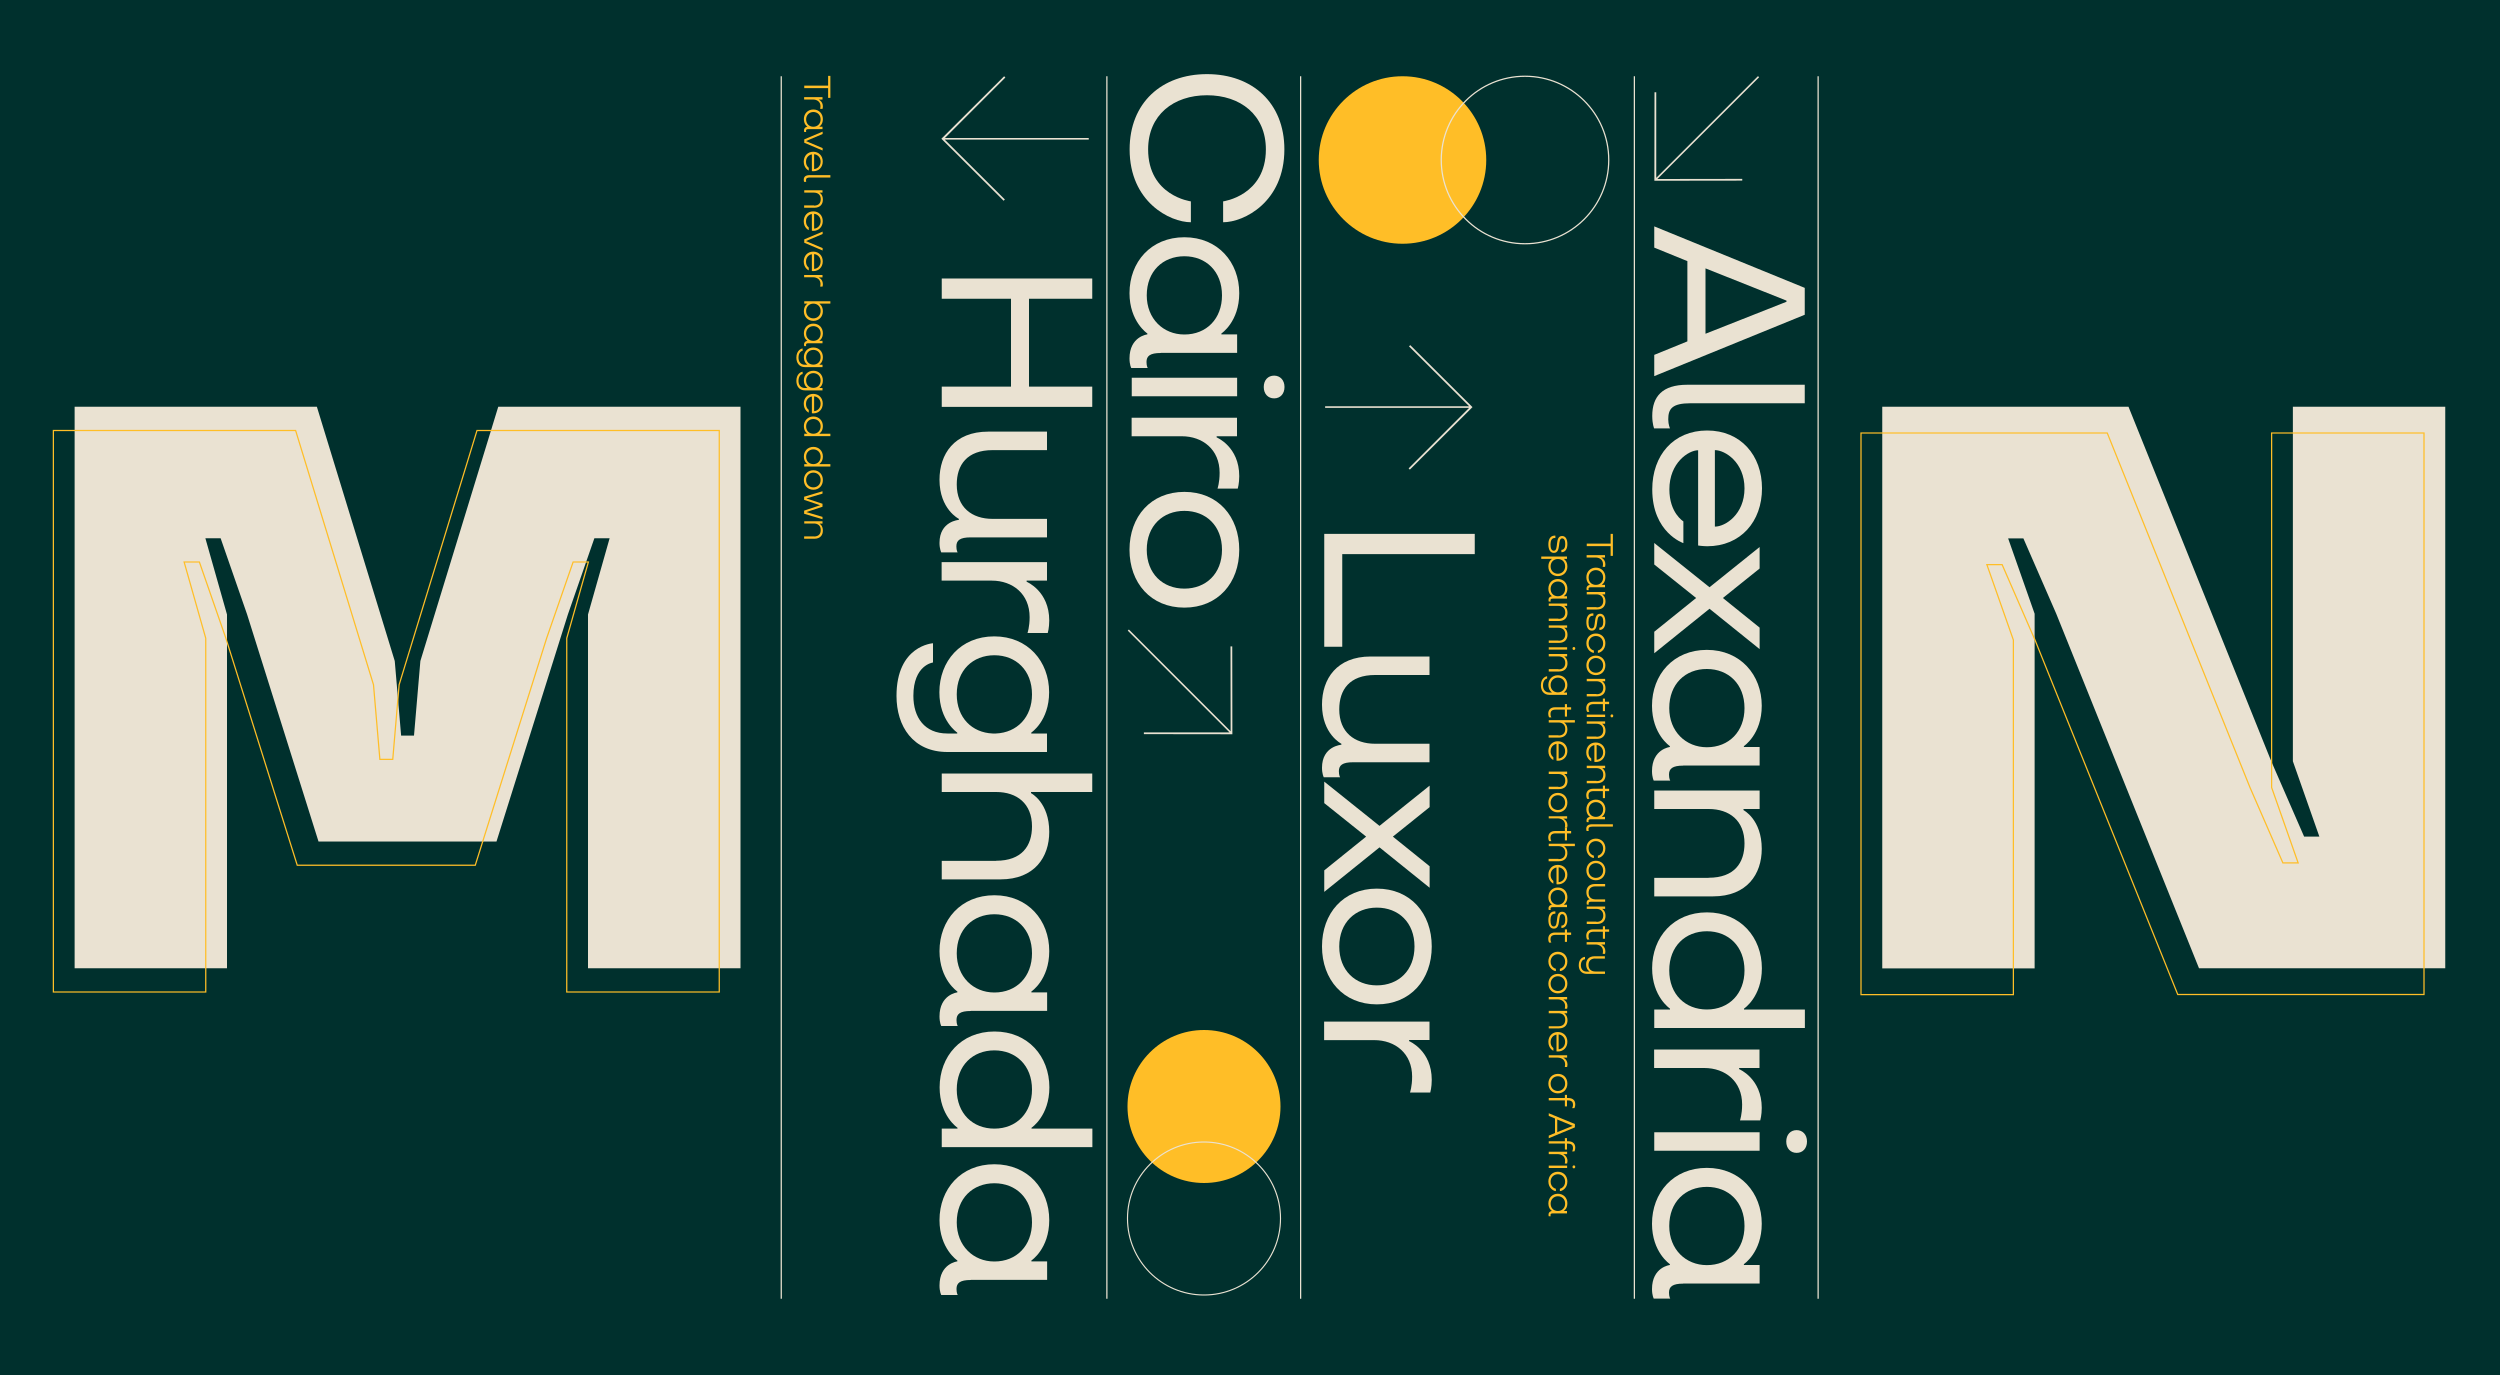 <?xml version="1.0" encoding="utf-8"?>
<!-- Generator: Adobe Illustrator 22.0.0, SVG Export Plug-In . SVG Version: 6.00 Build 0)  -->
<svg version="1.1" id="Layer_1" xmlns="http://www.w3.org/2000/svg" xmlns:xlink="http://www.w3.org/1999/xlink" x="0px" y="0px"
	 viewBox="0 0 2000 1100" style="enable-background:new 0 0 2000 1100;" xml:space="preserve">
<style type="text/css">
	.st0{fill:#00302D;}
	.st1{fill:#EAE2D2;}
	.st2{fill:none;stroke:#FFBE27;stroke-miterlimit:10;}
	.st3{fill:none;stroke:#EAE2D2;stroke-miterlimit:10;}
	.st4{fill:#FFBE27;}
	.st5{fill:none;stroke:#EAE2D2;stroke-width:0.914;stroke-miterlimit:10;}
</style>
<rect class="st0" width="2000" height="1100"/>
<g>
	<g>
		<path class="st1" d="M336.3,528.8l62.3-203.4h193.8v449.2H470.4v-283l17.3-61h-12.2l-21.2,61l-57.1,181.6H254.8l-57.1-181.6
			l-21.2-61h-12.2l17.3,61v283H59.7V325.4h193.8l62.3,203.4l5.1,59.7h10.3L336.3,528.8z"/>
	</g>
</g>
<g>
	<path class="st2" d="M319.3,547.8l62.3-203.4h193.8v449.2H453.4v-283l17.3-61h-12.2l-21.2,61l-57.1,181.6H237.8l-57.1-181.6
		l-21.2-61h-12.2l17.3,61v283H42.7V344.4h193.8l62.3,203.4l5.1,59.7h10.3L319.3,547.8z"/>
</g>
<g>
	<g>
		<path class="st1" d="M1645,491l-26.3-60.3h-12.2l21.2,60.3v283.7h-121.9V325.4h197L1817,609l26.3,60.3h12.2l-21.2-60.3V325.4
			h121.9v449.2h-197L1645,491z"/>
	</g>
</g>
<g>
	<path class="st2" d="M1628,512l-26.3-60.3h-12.2l21.2,60.3v283.7h-121.9V346.4h197L1800,630l26.3,60.3h12.2l-21.2-60.3V346.4h121.9
		v449.2h-197L1628,512z"/>
</g>
<line class="st3" x1="625" y1="61" x2="625" y2="1039"/>
<line class="st3" x1="885.5" y1="61" x2="885.5" y2="1039"/>
<line class="st3" x1="1040.5" y1="61" x2="1040.5" y2="1039"/>
<line class="st3" x1="1307.5" y1="61" x2="1307.5" y2="1039"/>
<line class="st3" x1="1454.5" y1="61" x2="1454.5" y2="1039"/>
<g>
	<path class="st1" d="M952.7,161.1v16.7c-16.7,0-49-16.2-49-58.3c0-37.2,25.6-60.2,61.9-60.2c36.3,0,61.9,23,61.9,60.2
		c0,42.1-32.3,58.3-49,58.3v-16.7c0,0,34.2-4.5,34.2-41.6c0-27.7-20.5-43.3-47.1-43.3c-26.7,0-47.1,15.7-47.1,43.3
		C918.5,156.7,952.7,161.1,952.7,161.1z"/>
	<path class="st1" d="M928.6,282.4c-8.6,0-11.4,2.4-11.4,7.2c0,3.4,1,4.8,1,4.8H905c0,0-1.4-2.6-1.4-7.6c0-17.7,14.3-19.3,14.3-19.3
		v-0.7c0,0-14.3-9.5-14.3-32.3c0-24.8,17-44.7,43.9-44.7s43.9,20,43.9,44.7c0,22.9-14.3,32.3-14.3,32.3v0.7h12.6v14.8H928.6z
		 M917.4,236.3c0,18.7,13.2,31.3,30.1,31.3c17.7,0,30.1-12.6,30.1-31.3c0-19.3-12.9-31.3-30.1-31.3S917.4,217,917.4,236.3z"/>
	<path class="st1" d="M905.4,317v-14.8h84.3V317H905.4z M1011,309.6c0-5.5,3.4-9.1,8.3-9.1c4.8,0,8.3,3.6,8.3,9.1s-3.4,9.1-8.3,9.1
		C1014.4,318.7,1011,315.1,1011,309.6z"/>
	<path class="st1" d="M990.2,390.9H974c0,0,1.7-4.8,1.7-12.7c0-18.6-13.6-29.2-30.3-29.2h-40.1v-14.8h84.3V349h-16.3v0.9
		c0,0,18.1,7.4,18.1,31C991.4,386.8,990.2,390.9,990.2,390.9z"/>
	<path class="st1" d="M991.4,439.8c0,26.5-17,46.3-43.9,46.3s-43.9-19.8-43.9-46.3c0-26.5,17-46.3,43.9-46.3
		S991.4,413.3,991.4,439.8z M977.6,439.8c0-19.3-12.9-31.1-30.1-31.1s-30.1,11.9-30.1,31.1s12.9,31.1,30.1,31.1
		S977.6,459,977.6,439.8z"/>
</g>
<g>
	<path class="st1" d="M1323.4,300.9v-17l26.5-10.8v-64.2l-26.5-10.8v-17l120.4,49.2v21.5L1323.4,300.9z M1429.2,241.4v-0.9
		l-64.8-25.8V267L1429.2,241.4z"/>
	<path class="st1" d="M1443.8,307.8v14.8h-91.3c-15,0-17.9,4.6-17.9,12.9c0,4.3,1.4,7.2,1.4,7.2h-12.7c0,0-1.5-3.3-1.5-10
		c0-15.5,8.1-24.9,28-24.9H1443.8z"/>
	<path class="st1" d="M1358.5,436.4v-76.2c-7.6,0-23,10-23,31.3c0,18.9,11.2,25.6,11.2,25.6v17.4c0,0-24.9-8.3-24.9-43
		c0-27.3,17-47.1,43.9-47.1c26.8,0,43.9,19.8,43.9,46.3s-17,46.3-43.9,46.3C1361.4,436.9,1358.5,436.4,1358.5,436.4z M1371.9,360.1
		v61.2c8.3,0,23.7-9.8,23.7-30.6S1380.1,360.1,1371.9,360.1z"/>
	<path class="st1" d="M1367.6,487l-44.2,35.6v-17.2l33.5-27l-33.5-26.8v-17.2l44.2,35.4l40.1-32.2v17.2l-29.4,23.6l29.4,23.7v17.2
		L1367.6,487z"/>
	<path class="st1" d="M1346.6,612.5c-8.6,0-11.4,2.4-11.4,7.2c0,3.4,1,4.8,1,4.8H1323c0,0-1.4-2.6-1.4-7.6
		c0-17.7,14.3-19.3,14.3-19.3v-0.7c0,0-14.3-9.5-14.3-32.3c0-24.8,17-44.7,43.9-44.7c26.8,0,43.9,20,43.9,44.7
		c0,22.9-14.3,32.3-14.3,32.3v0.7h12.6v14.8H1346.6z M1335.4,566.5c0,18.7,13.2,31.3,30.1,31.3c17.7,0,30.1-12.6,30.1-31.3
		c0-19.3-12.9-31.3-30.1-31.3C1348.3,535.1,1335.4,547.2,1335.4,566.5z"/>
	<path class="st1" d="M1366.9,702.2c20.6,0,28.7-11.9,28.7-27.5c0-18.2-12-27.5-28.7-27.5h-43.5v-14.8h84.3v14.8h-12.9v0.9
		c0,0,14.6,7.4,14.6,31c0,20.1-11.7,38-39,38h-47v-14.8H1366.9z"/>
	<path class="st1" d="M1323.4,822.4v-14.8h12.6v-0.7c0,0-14.3-9.5-14.3-32.3c0-24.8,17-44.7,43.9-44.7c26.8,0,43.9,20,43.9,44.7
		c0,22.9-14.3,32.3-14.3,32.3v0.7h48.7v14.8H1323.4z M1335.4,776.3c0,19.3,12.9,31.3,30.1,31.3c17.7,0,30.1-12.6,30.1-31.3
		c0-19.3-12.9-31.3-30.1-31.3C1348.3,745,1335.4,757,1335.4,776.3z"/>
	<path class="st1" d="M1408.2,896.3H1392c0,0,1.7-4.8,1.7-12.7c0-18.6-13.6-29.2-30.3-29.2h-40.1v-14.8h84.3v14.8h-16.3v0.9
		c0,0,18.1,7.4,18.1,31C1409.4,892.2,1408.2,896.3,1408.2,896.3z"/>
	<path class="st1" d="M1323.4,920.6v-14.8h84.3v14.8H1323.4z M1429,913.2c0-5.5,3.4-9.1,8.3-9.1c4.8,0,8.3,3.6,8.3,9.1
		s-3.4,9.1-8.3,9.1C1432.4,922.3,1429,918.7,1429,913.2z"/>
	<path class="st1" d="M1346.6,1026.9c-8.6,0-11.4,2.4-11.4,7.2c0,3.4,1,4.8,1,4.8H1323c0,0-1.4-2.6-1.4-7.6
		c0-17.7,14.3-19.3,14.3-19.3v-0.7c0,0-14.3-9.5-14.3-32.3c0-24.8,17-44.7,43.9-44.7c26.8,0,43.9,20,43.9,44.7
		c0,22.9-14.3,32.3-14.3,32.3v0.7h12.6v14.8H1346.6z M1335.4,980.8c0,18.7,13.2,31.3,30.1,31.3c17.7,0,30.1-12.6,30.1-31.3
		c0-19.3-12.9-31.3-30.1-31.3C1348.3,949.5,1335.4,961.5,1335.4,980.8z"/>
</g>
<g>
	<path class="st1" d="M808.8,309.3V239h-55.4v-16.2h120.4V239h-50.6v70.3h50.6v16.2H753.4v-16.2H808.8z"/>
	<path class="st1" d="M767.1,415.1c0,0-15.5-7.7-15.5-31.3c0-20.5,11.7-38.5,39-38.5h47v14.8h-43.5c-20.6,0-28.7,11.9-28.7,27.5
		c0,18.2,12,27.5,28.7,27.5h43.5v14.8h-61.1c-8.6,0-11.4,2.4-11.4,7.2c0,3.4,1,4.8,1,4.8H753c0,0-1.4-2.6-1.4-7.6
		c0-17.4,15.5-18.4,15.5-18.4V415.1z"/>
	<path class="st1" d="M838.2,506.4H822c0,0,1.7-4.8,1.7-12.7c0-18.6-13.6-29.2-30.3-29.2h-40.1v-14.8h84.3v14.8h-16.3v0.9
		c0,0,18.1,7.4,18.1,31C839.4,502.3,838.2,506.4,838.2,506.4z"/>
	<path class="st1" d="M758,601.6c-27.7,0-40.8-20.6-40.8-44.9c0-40.4,29.2-42.1,29.2-42.1V530c0,0-15.7,1.9-15.7,26.7
		c0,17.2,8.9,30.1,27.2,30.1h7.9v-0.7c0,0-14.3-9.5-14.3-32.3c0-24.8,17-44.7,43.9-44.7s43.9,20,43.9,44.7
		c0,22.9-14.3,32.3-14.3,32.3v0.7h12.6v14.8H758z M765.4,555.5c0,18.7,12.2,30.6,28.7,31.3h2.6c17-0.7,28.9-13.1,28.9-31.3
		c0-19.3-12.9-31.3-30.1-31.3S765.4,536.2,765.4,555.5z"/>
	<path class="st1" d="M796.9,688.6c20.6,0,28.7-11.9,28.7-27.5c0-18.2-12-27.5-28.7-27.5h-43.5v-14.8h120.4v14.8h-49v0.9
		c0,0,14.6,7.4,14.6,31c0,20.1-11.7,38-39,38h-47v-14.8H796.9z"/>
	<path class="st1" d="M776.6,808.8c-8.6,0-11.4,2.4-11.4,7.2c0,3.4,1,4.8,1,4.8H753c0,0-1.4-2.6-1.4-7.6c0-17.7,14.3-19.3,14.3-19.3
		v-0.7c0,0-14.3-9.5-14.3-32.3c0-24.8,17-44.7,43.9-44.7s43.9,20,43.9,44.7c0,22.9-14.3,32.3-14.3,32.3v0.7h12.6v14.8H776.6z
		 M765.4,762.7c0,18.7,13.2,31.3,30.1,31.3c17.7,0,30.1-12.6,30.1-31.3c0-19.3-12.9-31.3-30.1-31.3S765.4,743.5,765.4,762.7z"/>
	<path class="st1" d="M753.4,917.7v-14.8h12.6v-0.7c0,0-14.3-9.5-14.3-32.3c0-24.8,17-44.7,43.9-44.7s43.9,20,43.9,44.7
		c0,22.9-14.3,32.3-14.3,32.3v0.7h48.7v14.8H753.4z M765.4,871.6c0,19.3,12.9,31.3,30.1,31.3c17.7,0,30.1-12.6,30.1-31.3
		c0-19.3-12.9-31.3-30.1-31.3S765.4,852.3,765.4,871.6z"/>
	<path class="st1" d="M776.6,1024c-8.6,0-11.4,2.4-11.4,7.2c0,3.4,1,4.8,1,4.8H753c0,0-1.4-2.6-1.4-7.6c0-17.7,14.3-19.3,14.3-19.3
		v-0.7c0,0-14.3-9.5-14.3-32.3c0-24.8,17-44.7,43.9-44.7s43.9,20,43.9,44.7c0,22.9-14.3,32.3-14.3,32.3v0.7h12.6v14.8H776.6z
		 M765.4,977.9c0,18.7,13.2,31.3,30.1,31.3c17.7,0,30.1-12.6,30.1-31.3c0-19.3-12.9-31.3-30.1-31.3S765.4,958.6,765.4,977.9z"/>
</g>
<g>
	<path class="st4" d="M664.3,60.7v17.6h-1.8v-7.8h-19.1v-2h19.1v-7.8H664.3z"/>
	<path class="st4" d="M658,87.1h-1.9c0,0,0.3-0.8,0.3-2.1c0-3.6-2.8-5.4-6-5.4h-7.1v-1.9H658v1.9h-3v0.1c0,0,3.3,1.3,3.3,5.5
		C658.3,86.3,658,87.1,658,87.1z"/>
	<path class="st4" d="M645.9,101.3c0,0-2.8-1.6-2.8-6c0-4.4,3.1-7.7,7.6-7.7s7.6,3.3,7.6,7.7c0,4.4-2.8,5.9-2.8,6v0.1h2.5v1.9h-11.3
		c-1.4,0-1.9,0.4-1.9,1.4c0,0.6,0.2,0.9,0.2,0.9h-1.6c0,0-0.2-0.4-0.2-1.2c0-2.8,2.7-3,2.7-3V101.3z M644.9,95.5
		c0,3.5,2.4,5.9,5.8,5.9s5.8-2.5,5.8-5.9c0-3.6-2.6-5.9-5.8-5.9S644.9,92,644.9,95.5z"/>
	<path class="st4" d="M643.4,114.2v-2.7l14.7-6.2v1.9l-13.2,5.6v0.1l13.2,5.6v1.9L643.4,114.2z"/>
	<path class="st4" d="M649.5,123.5c-0.6,0-4.7,1.1-4.7,5.9c0,3.5,2.2,4.8,2.2,4.8v2.2c0,0-4-1.7-4-7.1c0-4.6,3.1-7.9,7.6-7.9
		s7.6,3.3,7.6,7.8c0,4.5-3.1,7.8-7.6,7.8c-0.6,0-1.1-0.1-1.1-0.1V123.5z M656.5,129.3c0-4.1-3.3-5.9-5.2-5.9v11.8
		C653.2,135.2,656.5,133.4,656.5,129.3z"/>
	<path class="st4" d="M664.3,140.1v1.9h-16.4c-2.5,0-3.1,0.8-3.1,2.2c0,0.9,0.2,1.3,0.2,1.3h-1.7c0,0-0.3-0.5-0.3-1.6
		c0-2.4,1.3-3.8,4.8-3.8H664.3z"/>
	<path class="st4" d="M651.2,164.5c3.9,0,5.4-2.3,5.4-5.2c0-3.5-2.4-5.2-5.4-5.2h-7.8v-1.9H658v1.9h-2.3v0.1c0,0,2.6,1.3,2.6,5.5
		c0,3.5-2,6.5-6.8,6.5h-8.2v-1.9H651.2z"/>
	<path class="st4" d="M649.5,171.2c-0.6,0-4.7,1.1-4.7,5.9c0,3.5,2.2,4.8,2.2,4.8v2.2c0,0-4-1.7-4-7.1c0-4.6,3.1-7.9,7.6-7.9
		s7.6,3.3,7.6,7.8c0,4.5-3.1,7.8-7.6,7.8c-0.6,0-1.1-0.1-1.1-0.1V171.2z M656.5,177c0-4.1-3.3-5.9-5.2-5.9v11.8
		C653.2,182.9,656.5,181.1,656.5,177z"/>
	<path class="st4" d="M643.4,194.2v-2.7l14.7-6.2v1.9l-13.2,5.6v0.1l13.2,5.6v1.9L643.4,194.2z"/>
	<path class="st4" d="M649.5,203.4c-0.6,0-4.7,1.1-4.7,5.9c0,3.5,2.2,4.8,2.2,4.8v2.2c0,0-4-1.7-4-7.1c0-4.6,3.1-7.9,7.6-7.9
		s7.6,3.3,7.6,7.8c0,4.5-3.1,7.8-7.6,7.8c-0.6,0-1.1-0.1-1.1-0.1V203.4z M656.5,209.2c0-4.1-3.3-5.9-5.2-5.9v11.8
		C653.2,215.1,656.5,213.4,656.5,209.2z"/>
	<path class="st4" d="M658,229.3h-1.9c0,0,0.3-0.8,0.3-2.1c0-3.6-2.8-5.4-6-5.4h-7.1V220H658v1.9h-3v0.1c0,0,3.3,1.3,3.3,5.5
		C658.3,228.5,658,229.3,658,229.3z"/>
	<path class="st4" d="M645.9,243v-0.1h-2.5V241h20.9v1.9h-8.8v0.1c0,0,2.8,1.6,2.8,6c0,4.4-3.1,7.7-7.6,7.7s-7.6-3.3-7.6-7.7
		C643.1,244.5,645.9,243,645.9,243z M656.5,248.8c0-3.5-2.4-5.9-5.8-5.9s-5.8,2.5-5.8,5.9c0,3.6,2.6,5.9,5.8,5.9
		S656.5,252.3,656.5,248.8z"/>
	<path class="st4" d="M645.9,272.6c0,0-2.8-1.6-2.8-6s3.1-7.7,7.6-7.7s7.6,3.3,7.6,7.7s-2.8,5.9-2.8,6v0.1h2.5v1.9h-11.3
		c-1.4,0-1.9,0.4-1.9,1.4c0,0.6,0.2,0.9,0.2,0.9h-1.6c0,0-0.2-0.4-0.2-1.2c0-2.8,2.7-3,2.7-3V272.6z M644.9,266.8
		c0,3.5,2.4,5.9,5.8,5.9s5.8-2.5,5.8-5.9c0-3.6-2.6-5.9-5.8-5.9S644.9,263.3,644.9,266.8z"/>
	<path class="st4" d="M650.7,278c4.5,0,7.6,3.3,7.6,7.7c0,4.4-2.8,5.9-2.8,6v0.1h2.5v1.9h-14c-4.8,0-6.9-3.6-6.9-7.6
		c0-5.7,3.8-7.3,5-7.3v1.9c-1.2,0-3.3,1.5-3.3,5.4c0,3,1.5,5.7,5.2,5.7h1.9v-0.1c0,0-2.8-1.6-2.8-6C643.1,281.3,646.2,278,650.7,278
		z M644.9,285.8c0,3.5,2.4,5.9,5.8,5.9s5.8-2.5,5.8-5.9c0-3.6-2.6-5.9-5.8-5.9S644.9,282.3,644.9,285.8z"/>
	<path class="st4" d="M650.7,296.6c4.5,0,7.6,3.3,7.6,7.7c0,4.4-2.8,5.9-2.8,6v0.1h2.5v1.9h-14c-4.8,0-6.9-3.6-6.9-7.6
		c0-5.7,3.8-7.3,5-7.3v1.9c-1.2,0-3.3,1.5-3.3,5.4c0,3,1.5,5.7,5.2,5.7h1.9v-0.1c0,0-2.8-1.6-2.8-6
		C643.1,299.9,646.2,296.6,650.7,296.6z M644.9,304.4c0,3.5,2.4,5.9,5.8,5.9s5.8-2.5,5.8-5.9c0-3.6-2.6-5.9-5.8-5.9
		S644.9,300.9,644.9,304.4z"/>
	<path class="st4" d="M649.5,317.2c-0.6,0-4.7,1.1-4.7,5.9c0,3.5,2.2,4.8,2.2,4.8v2.2c0,0-4-1.7-4-7.1c0-4.6,3.1-7.9,7.6-7.9
		s7.6,3.3,7.6,7.8c0,4.5-3.1,7.8-7.6,7.8c-0.6,0-1.1-0.1-1.1-0.1V317.2z M656.5,323c0-4.1-3.3-5.9-5.2-5.9v11.8
		C653.2,328.9,656.5,327.1,656.5,323z"/>
	<path class="st4" d="M650.7,333.2c4.5,0,7.6,3.3,7.6,7.7c0,4.4-2.8,5.9-2.8,6v0.1h8.8v1.9h-20.9V347h2.5v-0.1c0,0-2.8-1.6-2.8-6
		C643.1,336.6,646.2,333.2,650.7,333.2z M644.9,341.1c0,3.5,2.4,5.9,5.8,5.9s5.8-2.5,5.8-5.9c0-3.6-2.6-5.9-5.8-5.9
		S644.9,337.5,644.9,341.1z"/>
	<path class="st4" d="M650.7,357.5c4.5,0,7.6,3.3,7.6,7.7s-2.8,5.9-2.8,6v0.1h8.8v1.9h-20.9v-1.9h2.5v-0.1c0,0-2.8-1.6-2.8-6
		S646.2,357.5,650.7,357.5z M644.9,365.4c0,3.5,2.4,5.9,5.8,5.9s5.8-2.5,5.8-5.9c0-3.6-2.6-5.9-5.8-5.9S644.9,361.8,644.9,365.4z"/>
	<path class="st4" d="M658.3,384c0,4.5-3.1,7.8-7.6,7.8s-7.6-3.3-7.6-7.8c0-4.5,3.1-7.8,7.6-7.8S658.3,379.5,658.3,384z M656.5,384
		c0-3.6-2.6-5.9-5.8-5.9s-5.8,2.4-5.8,5.9c0,3.6,2.6,5.9,5.8,5.9S656.5,387.5,656.5,384z"/>
	<path class="st4" d="M656.1,404.2L656.1,404.2l-12.8-4.3v-2.5L658,393v1.9l-12.8,3.8v0.1l12.8,4.2v2.4l-12.8,4.2v0.1l12.8,3.8v1.9
		l-14.7-4.4v-2.5L656.1,404.2z"/>
	<path class="st4" d="M651.2,429.2c3.9,0,5.4-2.3,5.4-5.2c0-3.5-2.4-5.2-5.4-5.2h-7.8V417H658v1.9h-2.3v0.1c0,0,2.6,1.3,2.6,5.5
		c0,3.5-2,6.5-6.8,6.5h-8.2v-1.9H651.2z"/>
</g>
<g>
	<path class="st4" d="M1290.3,427.1v17.6h-1.8v-7.8h-19.1v-2h19.1v-7.8H1290.3z"/>
	<path class="st4" d="M1284,453.5h-1.9c0,0,0.3-0.8,0.3-2.1c0-3.6-2.8-5.4-6-5.4h-7.1v-1.9h14.7v1.9h-3v0.1c0,0,3.3,1.3,3.3,5.5
		C1284.3,452.7,1284,453.5,1284,453.5z"/>
	<path class="st4" d="M1271.9,467.8c0,0-2.8-1.6-2.8-6c0-4.4,3.1-7.7,7.6-7.7s7.6,3.3,7.6,7.7c0,4.4-2.8,5.9-2.8,6v0.1h2.5v1.9
		h-11.3c-1.4,0-1.9,0.4-1.9,1.4c0,0.6,0.2,0.9,0.2,0.9h-1.6c0,0-0.2-0.4-0.2-1.2c0-2.8,2.7-3,2.7-3V467.8z M1270.9,462
		c0,3.5,2.4,5.9,5.8,5.9s5.8-2.5,5.8-5.9c0-3.6-2.6-5.9-5.8-5.9S1270.9,458.4,1270.9,462z"/>
	<path class="st4" d="M1277.2,485.9c3.9,0,5.4-2.3,5.4-5.2c0-3.5-2.4-5.2-5.4-5.2h-7.8v-1.9h14.7v1.9h-2.3v0.1c0,0,2.6,1.3,2.6,5.5
		c0,3.5-2,6.5-6.8,6.5h-8.2v-1.9H1277.2z"/>
	<path class="st4" d="M1280.1,491c2.9,0,4.2,2.8,4.2,6.5s-1.5,6.5-4.8,6.5v-1.9c2,0,3.1-1.6,3.1-4.6c0-3.1-0.9-4.6-2.5-4.6
		c-4,0-0.4,11.6-6.6,11.6c-3.3,0-4.4-3.2-4.4-6.9s1.4-6.9,5-6.9h0.6v1.9h-0.6c-2.2,0-3.3,2-3.3,5.1c0,3,0.7,5.1,2.7,5.1
		C1277.6,502.6,1273.9,491,1280.1,491z"/>
	<path class="st4" d="M1284.3,514.6c0,5.5-4.3,7.7-6,7.7v-1.9c0.6,0,4.2-1.4,4.2-5.7c0-3.6-2.6-5.9-5.8-5.9s-5.8,2.3-5.8,5.9
		c0,4.3,3.6,5.7,4.2,5.7v1.9c-1.6,0-6-2.2-6-7.7c0-4.5,3.1-7.8,7.6-7.8S1284.3,510.1,1284.3,514.6z"/>
	<path class="st4" d="M1284.3,532.3c0,4.5-3.1,7.8-7.6,7.8s-7.6-3.3-7.6-7.8c0-4.5,3.1-7.8,7.6-7.8S1284.3,527.8,1284.3,532.3z
		 M1282.5,532.3c0-3.6-2.6-5.9-5.8-5.9s-5.8,2.4-5.8,5.9c0,3.6,2.6,5.9,5.8,5.9S1282.5,535.9,1282.5,532.3z"/>
	<path class="st4" d="M1277.2,555.4c3.9,0,5.4-2.3,5.4-5.2c0-3.5-2.4-5.2-5.4-5.2h-7.8v-1.9h14.7v1.9h-2.3v0.1c0,0,2.6,1.3,2.6,5.5
		c0,3.5-2,6.5-6.8,6.5h-8.2v-1.9H1277.2z"/>
	<path class="st4" d="M1282.3,561.4v-2.5h1.7v2.5h3.3v1.9h-3.3v5.6h-1.7v-5.6h-7.5c-3,0-4,1.4-4,3.4c0,1.9,0.7,2.8,0.7,2.8h-1.8
		c0,0-0.7-1.1-0.7-3c0-2.8,1.6-5.1,5.5-5.1H1282.3z"/>
	<path class="st4" d="M1269.4,573.6v-1.9h14.7v1.9H1269.4z M1290.6,572.7c0,0.7-0.5,1.2-1.1,1.2s-1.1-0.5-1.1-1.2
		c0-0.7,0.5-1.2,1.1-1.2S1290.6,571.9,1290.6,572.7z"/>
	<path class="st4" d="M1277.2,589.4c3.9,0,5.4-2.3,5.4-5.2c0-3.5-2.4-5.2-5.4-5.2h-7.8v-1.9h14.7v1.9h-2.3v0.1c0,0,2.6,1.3,2.6,5.5
		c0,3.5-2,6.5-6.8,6.5h-8.2v-1.9H1277.2z"/>
	<path class="st4" d="M1275.5,596.1c-0.6,0-4.7,1.1-4.7,5.9c0,3.5,2.2,4.8,2.2,4.8v2.2c0,0-4-1.7-4-7.1c0-4.6,3.1-7.9,7.6-7.9
		s7.6,3.3,7.6,7.8c0,4.5-3.1,7.8-7.6,7.8c-0.6,0-1.1-0.1-1.1-0.1V596.1z M1282.5,601.9c0-4.1-3.3-5.9-5.2-5.9v11.8
		C1279.2,607.8,1282.5,606,1282.5,601.9z"/>
	<path class="st4" d="M1277.2,624.9c3.9,0,5.4-2.3,5.4-5.2c0-3.5-2.4-5.2-5.4-5.2h-7.8v-1.9h14.7v1.9h-2.3v0.1c0,0,2.6,1.3,2.6,5.5
		c0,3.5-2,6.5-6.8,6.5h-8.2v-1.9H1277.2z"/>
	<path class="st4" d="M1282.3,631v-2.5h1.7v2.5h3.3v1.9h-3.3v5.6h-1.7v-5.6h-7.5c-3,0-4,1.4-4,3.4c0,1.9,0.7,2.8,0.7,2.8h-1.8
		c0,0-0.7-1.1-0.7-3c0-2.8,1.6-5.1,5.5-5.1H1282.3z"/>
	<path class="st4" d="M1271.9,653.4c0,0-2.8-1.6-2.8-6c0-4.4,3.1-7.7,7.6-7.7s7.6,3.3,7.6,7.7c0,4.4-2.8,5.9-2.8,6v0.1h2.5v1.9
		h-11.3c-1.4,0-1.9,0.4-1.9,1.4c0,0.6,0.2,0.9,0.2,0.9h-1.6c0,0-0.2-0.4-0.2-1.2c0-2.8,2.7-3,2.7-3V653.4z M1270.9,647.6
		c0,3.5,2.4,5.9,5.8,5.9s5.8-2.5,5.8-5.9c0-3.6-2.6-5.9-5.8-5.9S1270.9,644.1,1270.9,647.6z"/>
	<path class="st4" d="M1290.3,659.4v1.9h-16.4c-2.5,0-3.1,0.8-3.1,2.2c0,0.9,0.2,1.3,0.2,1.3h-1.7c0,0-0.3-0.5-0.3-1.6
		c0-2.4,1.3-3.8,4.8-3.8H1290.3z"/>
	<path class="st4" d="M1284.3,678.7c0,5.5-4.3,7.7-6,7.7v-1.9c0.6,0,4.2-1.4,4.2-5.7c0-3.6-2.6-5.9-5.8-5.9s-5.8,2.3-5.8,5.9
		c0,4.3,3.6,5.7,4.2,5.7v1.9c-1.6,0-6-2.2-6-7.7c0-4.5,3.1-7.8,7.6-7.8S1284.3,674.2,1284.3,678.7z"/>
	<path class="st4" d="M1284.3,696.4c0,4.5-3.1,7.8-7.6,7.8s-7.6-3.3-7.6-7.8c0-4.5,3.1-7.8,7.6-7.8S1284.3,691.9,1284.3,696.4z
		 M1282.5,696.4c0-3.6-2.6-5.9-5.8-5.9s-5.8,2.4-5.8,5.9c0,3.6,2.6,5.9,5.8,5.9S1282.5,700,1282.5,696.4z"/>
	<path class="st4" d="M1271.8,719.4c0,0-2.7-1.3-2.7-5.7c0-3.5,2-6.5,6.8-6.5h8.2v1.9h-7.8c-3.9,0-5.4,2.3-5.4,5.2
		c0,3.4,2.2,5.1,5.2,5.2h8v1.9h-11.3c-1.4,0-1.9,0.4-1.9,1.4c0,0.6,0.2,0.9,0.2,0.9h-1.6c0,0-0.2-0.4-0.2-1.2
		C1269.1,719.6,1271.8,719.5,1271.8,719.4L1271.8,719.4z"/>
	<path class="st4" d="M1277.2,737.5c3.9,0,5.4-2.3,5.4-5.2c0-3.5-2.4-5.2-5.4-5.2h-7.8v-1.9h14.7v1.9h-2.3v0.1c0,0,2.6,1.3,2.6,5.5
		c0,3.5-2,6.5-6.8,6.5h-8.2v-1.9H1277.2z"/>
	<path class="st4" d="M1282.3,743.5V741h1.7v2.5h3.3v1.9h-3.3v5.6h-1.7v-5.6h-7.5c-3,0-4,1.4-4,3.4c0,1.9,0.7,2.8,0.7,2.8h-1.8
		c0,0-0.7-1.1-0.7-3c0-2.8,1.6-5.1,5.5-5.1H1282.3z"/>
	<path class="st4" d="M1284,763.1h-1.9c0,0,0.3-0.8,0.3-2.1c0-3.6-2.8-5.4-6-5.4h-7.1v-1.9h14.7v1.9h-3v0.1c0,0,3.3,1.3,3.3,5.5
		C1284.3,762.3,1284,763.1,1284,763.1z"/>
	<path class="st4" d="M1276.2,766.8c-3.9,0-5.4,2.3-5.4,5.2c0,3.5,2.4,5.2,5.4,5.2h7.8v1.9h-14.4c-4.6,0-6.6-3.2-6.6-6.9
		c0-5.6,3.8-6.7,5-6.7v1.9c-1.2,0-3.3,1.1-3.3,4.8c0,2.8,1.4,5.1,4.8,5.1h2V777c0,0-2.6-1.3-2.6-5.5c0-3.5,2-6.5,6.8-6.5h8.2v1.9
		H1276.2z"/>
	<path class="st4" d="M1249.7,428.8c2.9,0,4.2,2.8,4.2,6.5s-1.5,6.5-4.8,6.5v-1.9c2,0,3.1-1.6,3.1-4.6c0-3.1-0.9-4.6-2.5-4.6
		c-4,0-0.4,11.6-6.6,11.6c-3.3,0-4.4-3.2-4.4-6.9s1.4-6.9,5-6.9h0.6v1.9h-0.6c-2.2,0-3.3,2-3.3,5.1c0,3,0.7,5.1,2.7,5.1
		C1247.3,440.4,1243.5,428.8,1249.7,428.8z"/>
	<path class="st4" d="M1246.3,460.9c-4.5,0-7.6-3.3-7.6-7.7s2.8-5.9,2.8-6v-0.1h-8.5v-1.9h20.6v1.9h-2.5v0.1c0,0,2.8,1.6,2.8,6
		S1250.8,460.9,1246.3,460.9z M1252.1,453.1c0-3.5-2.4-5.9-5.8-5.9s-5.8,2.5-5.8,5.9c0,3.6,2.6,5.9,5.8,5.9
		S1252.1,456.6,1252.1,453.1z"/>
	<path class="st4" d="M1241.5,476.9c0,0-2.8-1.6-2.8-6c0-4.4,3.1-7.7,7.6-7.7c4.5,0,7.6,3.3,7.6,7.7c0,4.4-2.8,5.9-2.8,6v0.1h2.5
		v1.9h-11.3c-1.4,0-1.9,0.4-1.9,1.4c0,0.6,0.2,0.9,0.2,0.9h-1.6c0,0-0.2-0.4-0.2-1.2c0-2.8,2.7-3,2.7-3V476.9z M1240.5,471.1
		c0,3.5,2.4,5.9,5.8,5.9s5.8-2.5,5.8-5.9c0-3.6-2.6-5.9-5.8-5.9S1240.5,467.6,1240.5,471.1z"/>
	<path class="st4" d="M1246.8,495.1c3.9,0,5.4-2.3,5.4-5.2c0-3.5-2.4-5.2-5.4-5.2h-7.8v-1.9h14.7v1.9h-2.3v0.1c0,0,2.6,1.3,2.6,5.5
		c0,3.5-2,6.5-6.8,6.5h-8.2v-1.9H1246.8z"/>
	<path class="st4" d="M1246.8,512.6c3.9,0,5.4-2.3,5.4-5.2c0-3.5-2.4-5.2-5.4-5.2h-7.8v-1.9h14.7v1.9h-2.3v0.1c0,0,2.6,1.3,2.6,5.5
		c0,3.5-2,6.5-6.8,6.5h-8.2v-1.9H1246.8z"/>
	<path class="st4" d="M1239,519.7v-1.9h14.7v1.9H1239z M1260.2,518.8c0,0.7-0.5,1.2-1.1,1.2s-1.1-0.5-1.1-1.2c0-0.7,0.5-1.2,1.1-1.2
		S1260.2,518,1260.2,518.8z"/>
	<path class="st4" d="M1246.8,535.5c3.9,0,5.4-2.3,5.4-5.2c0-3.5-2.4-5.2-5.4-5.2h-7.8v-1.9h14.7v1.9h-2.3v0.1c0,0,2.6,1.3,2.6,5.5
		c0,3.5-2,6.5-6.8,6.5h-8.2v-1.9H1246.8z"/>
	<path class="st4" d="M1246.3,540.2c4.5,0,7.6,3.3,7.6,7.7c0,4.4-2.8,5.9-2.8,6v0.1h2.5v1.9h-14c-4.8,0-6.9-3.6-6.9-7.6
		c0-5.7,3.8-7.3,5-7.3v1.9c-1.2,0-3.3,1.5-3.3,5.4c0,3,1.5,5.7,5.2,5.7h1.9v-0.1c0,0-2.8-1.6-2.8-6
		C1238.7,543.5,1241.8,540.2,1246.3,540.2z M1240.5,548c0,3.5,2.4,5.9,5.8,5.9s5.8-2.5,5.8-5.9c0-3.6-2.6-5.9-5.8-5.9
		S1240.5,544.5,1240.5,548z"/>
	<path class="st4" d="M1251.9,565.8v-2.5h1.7v2.5h3.3v1.9h-3.3v5.6h-1.7v-5.6h-7.5c-3,0-4,1.4-4,3.4c0,1.9,0.7,2.8,0.7,2.8h-1.8
		c0,0-0.7-1.1-0.7-3c0-2.8,1.6-5.1,5.5-5.1H1251.9z"/>
	<path class="st4" d="M1246.8,588.4c3.9,0,5.4-2.3,5.4-5.2c0-3.5-2.4-5.2-5.4-5.2h-7.8v-1.9h20.9v1.9h-8.6v0.1c0,0,2.6,1.3,2.6,5.5
		c0,3.5-2,6.5-6.8,6.5h-8.2v-1.9H1246.8z"/>
	<path class="st4" d="M1245.2,595.1c-0.6,0-4.7,1.1-4.7,5.9c0,3.5,2.2,4.8,2.2,4.8v2.2c0,0-4-1.7-4-7.1c0-4.6,3.1-7.9,7.6-7.9
		c4.5,0,7.6,3.3,7.6,7.8c0,4.5-3.1,7.8-7.6,7.8c-0.6,0-1.1-0.1-1.1-0.1V595.1z M1252.1,600.9c0-4.1-3.3-5.9-5.2-5.9v11.8
		C1248.8,606.8,1252.1,605,1252.1,600.9z"/>
	<path class="st4" d="M1246.8,629.6c3.9,0,5.4-2.3,5.4-5.2c0-3.5-2.4-5.2-5.4-5.2h-7.8v-1.9h14.7v1.9h-2.3v0.1c0,0,2.6,1.3,2.6,5.5
		c0,3.5-2,6.5-6.8,6.5h-8.2v-1.9H1246.8z"/>
	<path class="st4" d="M1253.9,642.1c0,4.5-3.1,7.8-7.6,7.8c-4.5,0-7.6-3.3-7.6-7.8c0-4.5,3.1-7.8,7.6-7.8
		C1250.8,634.3,1253.9,637.6,1253.9,642.1z M1252.1,642.1c0-3.6-2.6-5.9-5.8-5.9s-5.8,2.4-5.8,5.9c0,3.6,2.6,5.9,5.8,5.9
		S1252.1,645.7,1252.1,642.1z"/>
	<path class="st4" d="M1253.7,662.2h-1.9c0,0,0.3-0.8,0.3-2.1c0-3.6-2.8-5.4-6-5.4h-7.1V653h14.7v1.9h-3v0.1c0,0,3.3,1.3,3.3,5.5
		C1253.9,661.4,1253.7,662.2,1253.7,662.2z"/>
	<path class="st4" d="M1251.9,664.8v-2.5h1.7v2.5h3.3v1.9h-3.3v5.6h-1.7v-5.6h-7.5c-3,0-4,1.4-4,3.4c0,1.9,0.7,2.8,0.7,2.8h-1.8
		c0,0-0.7-1.1-0.7-3c0-2.8,1.6-5.1,5.5-5.1H1251.9z"/>
	<path class="st4" d="M1246.8,687.3c3.9,0,5.4-2.3,5.4-5.2c0-3.5-2.4-5.2-5.4-5.2h-7.8v-1.9h20.9v1.9h-8.6v0.1c0,0,2.6,1.3,2.6,5.5
		c0,3.5-2,6.5-6.8,6.5h-8.2v-1.9H1246.8z"/>
	<path class="st4" d="M1245.2,694c-0.6,0-4.7,1.1-4.7,5.9c0,3.5,2.2,4.8,2.2,4.8v2.2c0,0-4-1.7-4-7.1c0-4.6,3.1-7.9,7.6-7.9
		c4.5,0,7.6,3.3,7.6,7.8c0,4.5-3.1,7.8-7.6,7.8c-0.6,0-1.1-0.1-1.1-0.1V694z M1252.1,699.8c0-4.1-3.3-5.9-5.2-5.9v11.8
		C1248.8,705.7,1252.1,704,1252.1,699.8z"/>
	<path class="st4" d="M1241.5,723.7c0,0-2.8-1.6-2.8-6c0-4.4,3.1-7.7,7.6-7.7c4.5,0,7.6,3.3,7.6,7.7c0,4.4-2.8,5.9-2.8,6v0.1h2.5
		v1.9h-11.3c-1.4,0-1.9,0.4-1.9,1.4c0,0.6,0.2,0.9,0.2,0.9h-1.6c0,0-0.2-0.4-0.2-1.2c0-2.8,2.7-3,2.7-3V723.7z M1240.5,717.9
		c0,3.5,2.4,5.9,5.8,5.9s5.8-2.5,5.8-5.9c0-3.6-2.6-5.9-5.8-5.9S1240.5,714.3,1240.5,717.9z"/>
	<path class="st4" d="M1249.7,729.4c2.9,0,4.2,2.8,4.2,6.5c0,3.7-1.5,6.5-4.8,6.5v-1.9c2,0,3.1-1.6,3.1-4.6c0-3.1-0.9-4.6-2.5-4.6
		c-4,0-0.4,11.6-6.6,11.6c-3.3,0-4.4-3.2-4.4-6.9s1.4-6.9,5-6.9h0.6v1.9h-0.6c-2.2,0-3.3,2-3.3,5.1c0,3,0.7,5.1,2.7,5.1
		C1247.3,741,1243.5,729.4,1249.7,729.4z"/>
	<path class="st4" d="M1251.9,746v-2.5h1.7v2.5h3.3v1.9h-3.3v5.6h-1.7v-5.6h-7.5c-3,0-4,1.4-4,3.4c0,1.9,0.7,2.8,0.7,2.8h-1.8
		c0,0-0.7-1.1-0.7-3c0-2.8,1.6-5.1,5.5-5.1H1251.9z"/>
	<path class="st4" d="M1253.9,769.2c0,5.5-4.3,7.7-6,7.7v-1.9c0.6,0,4.2-1.4,4.2-5.7c0-3.6-2.6-5.9-5.8-5.9s-5.8,2.3-5.8,5.9
		c0,4.3,3.6,5.7,4.2,5.7v1.9c-1.6,0-6-2.2-6-7.7c0-4.5,3.1-7.8,7.6-7.8C1250.8,761.4,1253.9,764.7,1253.9,769.2z"/>
	<path class="st4" d="M1253.9,786.9c0,4.5-3.1,7.8-7.6,7.8c-4.5,0-7.6-3.3-7.6-7.8c0-4.5,3.1-7.8,7.6-7.8
		C1250.8,779.1,1253.9,782.4,1253.9,786.9z M1252.1,786.9c0-3.6-2.6-5.9-5.8-5.9s-5.8,2.4-5.8,5.9c0,3.6,2.6,5.9,5.8,5.9
		S1252.1,790.5,1252.1,786.9z"/>
	<path class="st4" d="M1253.7,807h-1.9c0,0,0.3-0.8,0.3-2.1c0-3.6-2.8-5.4-6-5.4h-7.1v-1.9h14.7v1.9h-3v0.1c0,0,3.3,1.3,3.3,5.5
		C1253.9,806.2,1253.7,807,1253.7,807z"/>
	<path class="st4" d="M1246.8,821c3.9,0,5.4-2.3,5.4-5.2c0-3.5-2.4-5.2-5.4-5.2h-7.8v-1.9h14.7v1.9h-2.3v0.1c0,0,2.6,1.3,2.6,5.5
		c0,3.5-2,6.5-6.8,6.5h-8.2V821H1246.8z"/>
	<path class="st4" d="M1245.2,827.7c-0.6,0-4.7,1.1-4.7,5.9c0,3.5,2.2,4.8,2.2,4.8v2.2c0,0-4-1.7-4-7.1c0-4.6,3.1-7.9,7.6-7.9
		c4.5,0,7.6,3.3,7.6,7.8c0,4.5-3.1,7.8-7.6,7.8c-0.6,0-1.1-0.1-1.1-0.1V827.7z M1252.1,833.5c0-4.1-3.3-5.9-5.2-5.9v11.8
		C1248.8,839.4,1252.1,837.7,1252.1,833.5z"/>
	<path class="st4" d="M1253.7,853.6h-1.9c0,0,0.3-0.8,0.3-2.1c0-3.6-2.8-5.4-6-5.4h-7.1v-1.9h14.7v1.9h-3v0.1c0,0,3.3,1.3,3.3,5.5
		C1253.9,852.8,1253.7,853.6,1253.7,853.6z"/>
	<path class="st4" d="M1253.9,866.9c0,4.5-3.1,7.8-7.6,7.8c-4.5,0-7.6-3.3-7.6-7.8c0-4.5,3.1-7.8,7.6-7.8
		C1250.8,859,1253.9,862.3,1253.9,866.9z M1252.1,866.9c0-3.6-2.6-5.9-5.8-5.9s-5.8,2.4-5.8,5.9c0,3.6,2.6,5.9,5.8,5.9
		S1252.1,870.4,1252.1,866.9z"/>
	<path class="st4" d="M1253.6,880.3v4.8h-1.7v-4.8H1239v-1.9h12.9v-2.5h1.7v2.5h0.9c4,0,5.7,2.2,5.7,5.1c0,1.9-0.7,3-0.7,3h-1.8
		c0,0,0.7-1,0.7-2.8c0-1.9-1-3.4-4.1-3.4H1253.6z"/>
	<path class="st4" d="M1239,910.6v-2.1l5-2.1v-11.6l-5-2.1v-2.1l20.9,8.6v2.7L1239,910.6z M1258.2,900.7L1258.2,900.7l-12.4-5.1
		v10.1L1258.2,900.7z"/>
	<path class="st4" d="M1253.6,914.8v4.8h-1.7v-4.8H1239V913h12.9v-2.5h1.7v2.5h0.9c4,0,5.7,2.2,5.7,5.1c0,1.9-0.7,3-0.7,3h-1.8
		c0,0,0.7-1,0.7-2.8c0-1.9-1-3.4-4.1-3.4H1253.6z"/>
	<path class="st4" d="M1253.7,930.8h-1.9c0,0,0.3-0.8,0.3-2.1c0-3.6-2.8-5.4-6-5.4h-7.1v-1.9h14.7v1.9h-3v0.1c0,0,3.3,1.3,3.3,5.5
		C1253.9,930,1253.7,930.8,1253.7,930.8z"/>
	<path class="st4" d="M1239,934.4v-1.9h14.7v1.9H1239z M1260.2,933.5c0,0.7-0.5,1.2-1.1,1.2s-1.1-0.5-1.1-1.2c0-0.7,0.5-1.2,1.1-1.2
		S1260.2,932.7,1260.2,933.5z"/>
	<path class="st4" d="M1253.9,945.2c0,5.5-4.3,7.7-6,7.7v-1.9c0.6,0,4.2-1.4,4.2-5.7c0-3.6-2.6-5.9-5.8-5.9s-5.8,2.3-5.8,5.9
		c0,4.3,3.6,5.7,4.2,5.7v1.9c-1.6,0-6-2.2-6-7.7c0-4.5,3.1-7.8,7.6-7.8C1250.8,937.4,1253.9,940.7,1253.9,945.2z"/>
	<path class="st4" d="M1241.5,968.7c0,0-2.8-1.6-2.8-6c0-4.4,3.1-7.7,7.6-7.7c4.5,0,7.6,3.3,7.6,7.7c0,4.4-2.8,5.9-2.8,6v0.1h2.5
		v1.9h-11.3c-1.4,0-1.9,0.4-1.9,1.4c0,0.6,0.2,0.9,0.2,0.9h-1.6c0,0-0.2-0.4-0.2-1.2c0-2.8,2.7-3,2.7-3V968.7z M1240.5,962.9
		c0,3.5,2.4,5.9,5.8,5.9s5.8-2.5,5.8-5.9c0-3.6-2.6-5.9-5.8-5.9S1240.5,959.4,1240.5,962.9z"/>
</g>
<g>
	<path class="st1" d="M1059.4,517.4v-90.3h120.4v16.2h-106v74.1H1059.4z"/>
	<path class="st1" d="M1073.1,595c0,0-15.5-7.7-15.5-31.3c0-20.5,11.7-38.5,39-38.5h47V540h-43.5c-20.6,0-28.7,11.9-28.7,27.5
		c0,18.2,12,27.5,28.7,27.5h43.5v14.8h-61.1c-8.6,0-11.4,2.4-11.4,7.2c0,3.4,1,4.8,1,4.8H1059c0,0-1.4-2.6-1.4-7.6
		c0-17.4,15.5-18.4,15.5-18.4V595z"/>
	<path class="st1" d="M1103.6,677.9l-44.2,35.6v-17.2l33.5-27l-33.5-26.8v-17.2l44.2,35.4l40.1-32.2v17.2l-29.4,23.6l29.4,23.7v17.2
		L1103.6,677.9z"/>
	<path class="st1" d="M1145.4,757.2c0,26.5-17,46.3-43.9,46.3c-26.8,0-43.9-19.8-43.9-46.3c0-26.5,17-46.3,43.9-46.3
		C1128.4,710.9,1145.4,730.7,1145.4,757.2z M1131.6,757.2c0-19.3-12.9-31.1-30.1-31.1c-17.2,0-30.1,11.9-30.1,31.1
		s12.9,31.1,30.1,31.1C1118.7,788.3,1131.6,776.5,1131.6,757.2z"/>
	<path class="st1" d="M1144.2,874H1128c0,0,1.7-4.8,1.7-12.7c0-18.6-13.6-29.2-30.3-29.2h-40.1v-14.8h84.3V832h-16.3v0.9
		c0,0,18.1,7.4,18.1,31C1145.4,869.9,1144.2,874,1144.2,874z"/>
</g>
<g>
	<path class="st1" d="M803.3,61l1,1l-48.4,48.4H871v1.3H755.8l48.1,47.9l-1,1l-49.8-49.6L803.3,61z"/>
</g>
<g>
	<path class="st1" d="M1127.9,375.7l-1-1l48.4-48.4h-115.2v-1.3h115.2l-48.1-47.9l1-1l49.8,49.6L1127.9,375.7z"/>
</g>
<g>
	<path class="st1" d="M1323.6,73.8h1.4v68.5l81.4-81.4l0.9,0.9l-81.4,81.4l67.9-0.1l0,1.4l-70.3,0.1L1323.6,73.8z"/>
</g>
<g>
	<path class="st1" d="M915.1,587.3v-1.4h68.5l-81.4-81.4l0.9-0.9l81.4,81.4l-0.1-67.9l1.4,0l0.1,70.3L915.1,587.3z"/>
</g>
<circle class="st4" cx="1122" cy="128" r="67"/>
<circle class="st3" cx="1220" cy="128" r="67"/>
<circle class="st4" cx="963.2" cy="885.2" r="61.2"/>
<circle class="st5" cx="963.2" cy="974.8" r="61.2"/>
</svg>
